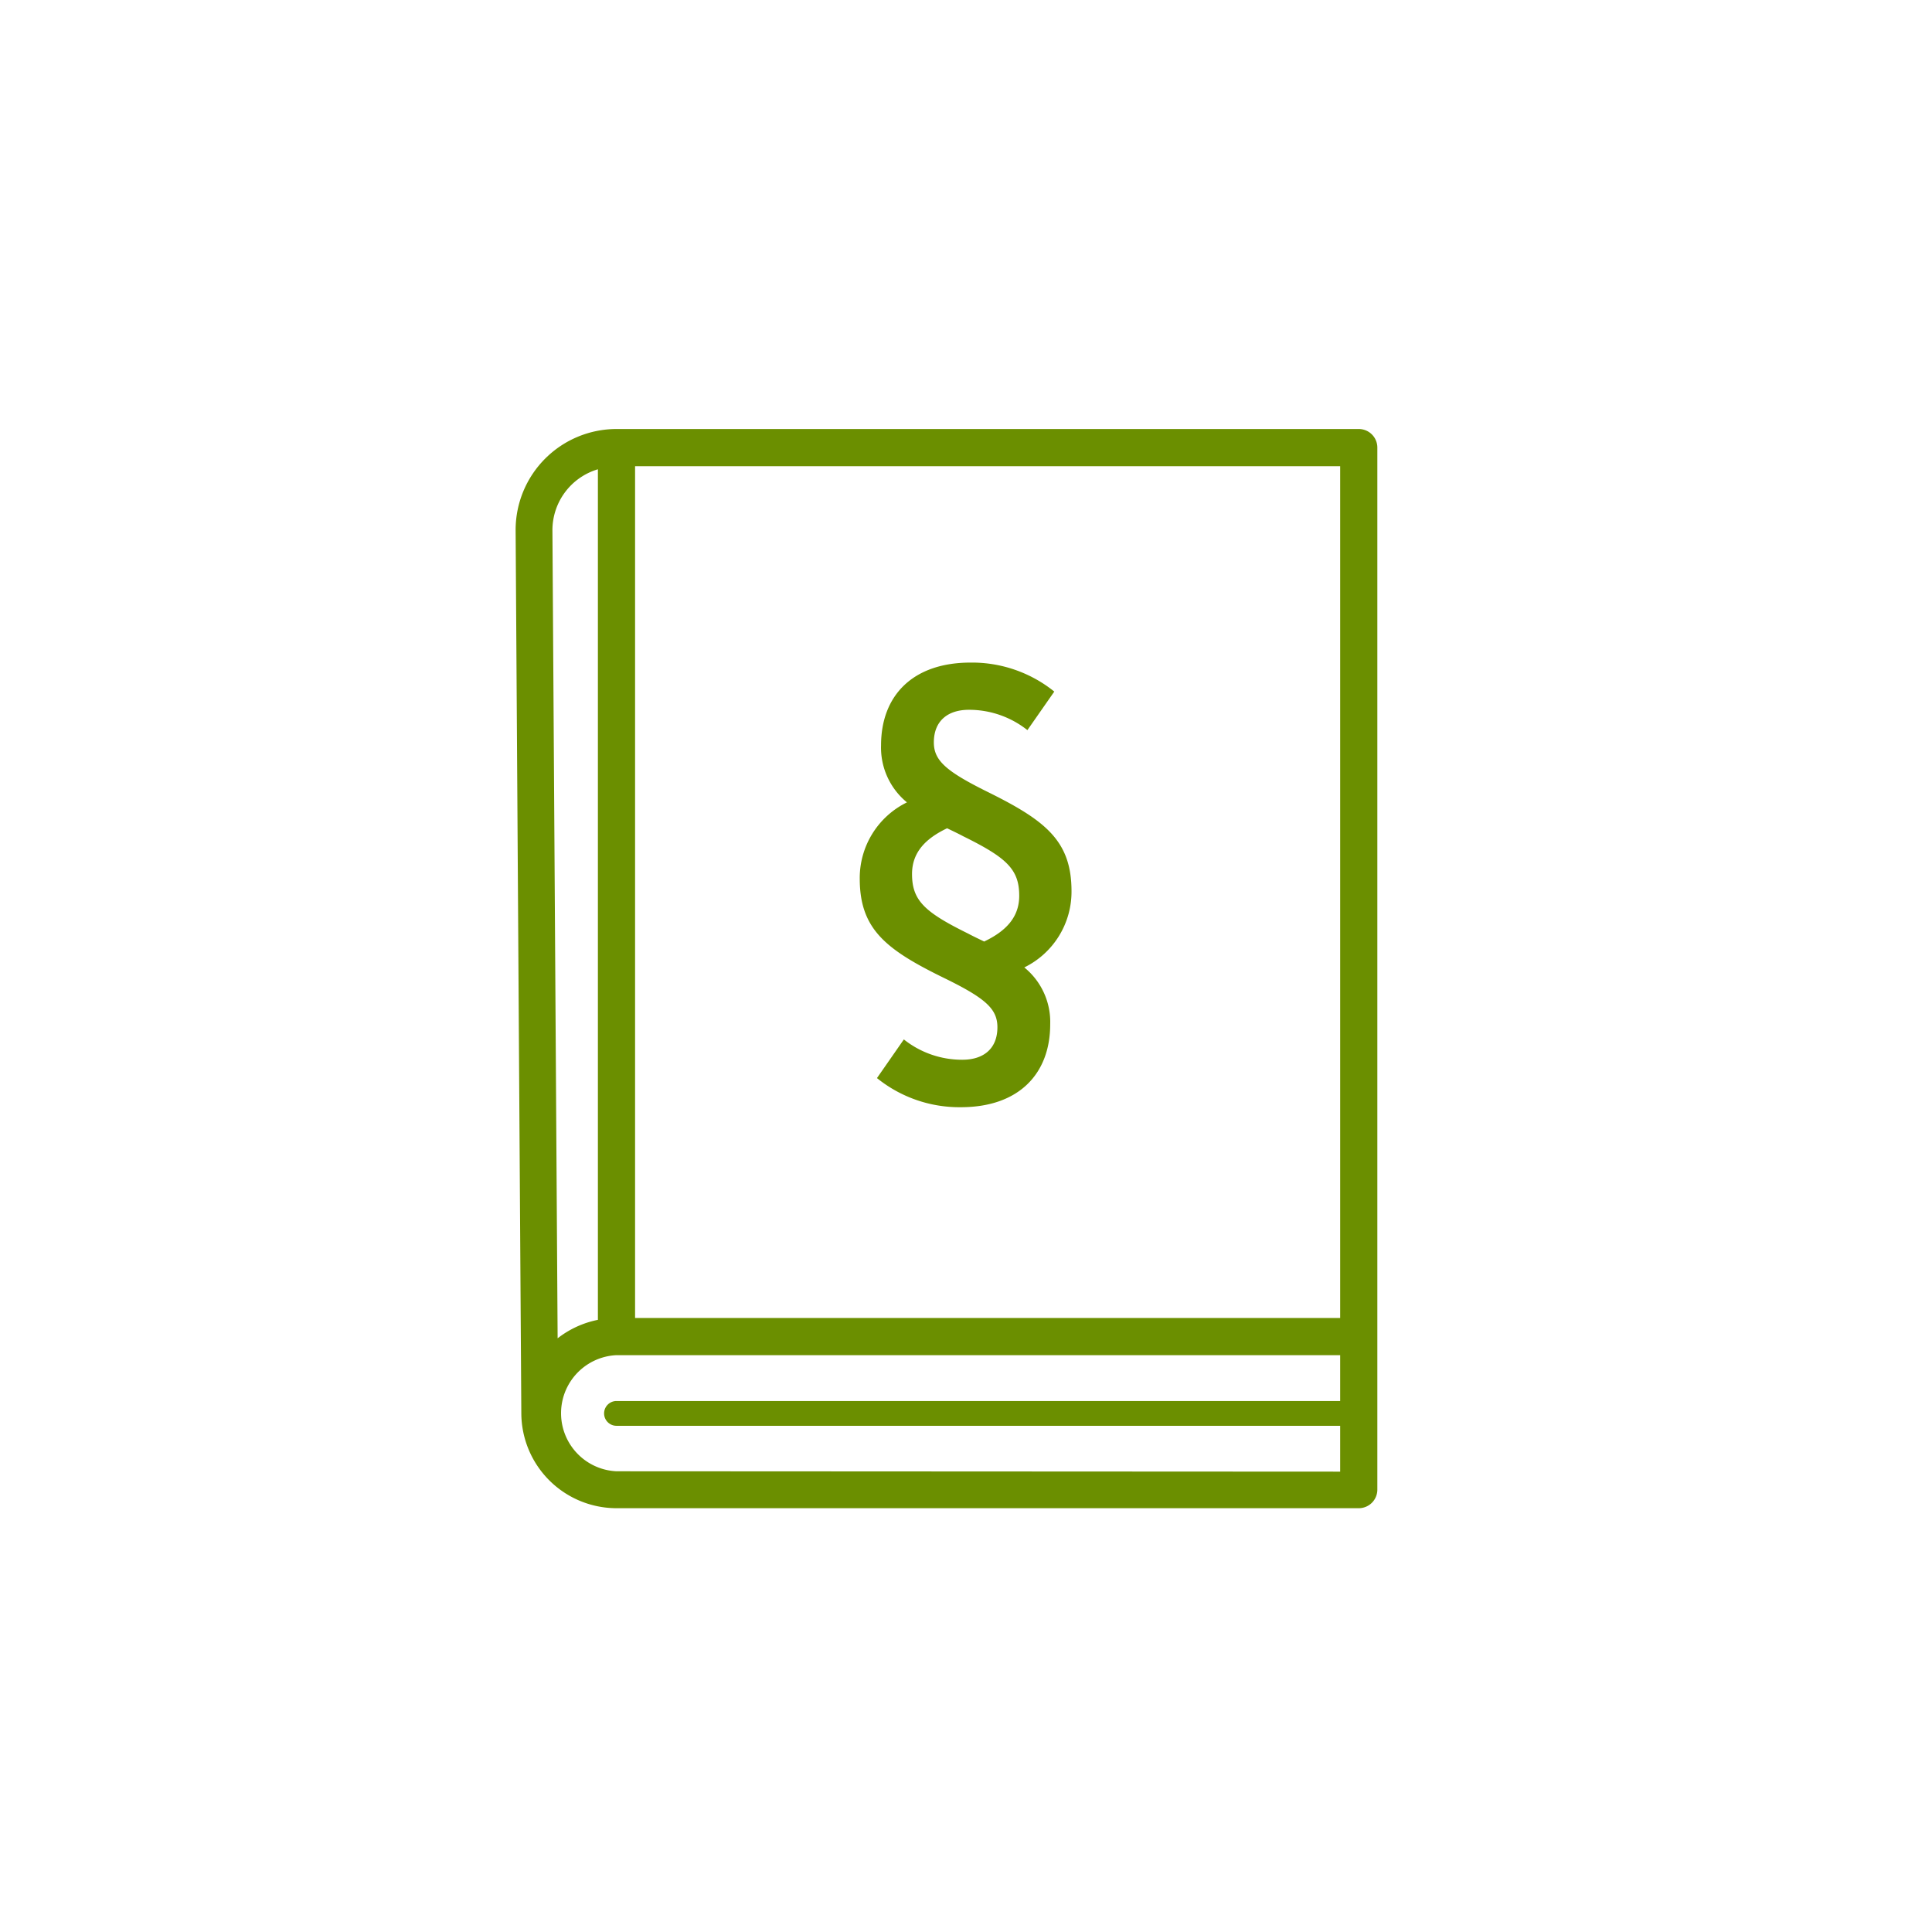 <svg id="Layer_1" data-name="Layer 1" xmlns="http://www.w3.org/2000/svg" viewBox="0 0 155.91 155.91"><path d="M86.47,71.92a6.8,6.8,0,0,1-3.81,6.15,5.67,5.67,0,0,1,2.09,4.59c0,4-2.54,6.69-7.21,6.69A10.58,10.58,0,0,1,70.77,87l2.17-3.12a7.53,7.53,0,0,0,4.72,1.64c1.72,0,2.83-.9,2.83-2.62,0-1.48-.94-2.34-4.35-4-4.67-2.29-6.76-3.93-6.76-8a6.8,6.8,0,0,1,3.81-6.15,5.71,5.71,0,0,1-2.09-4.6c0-4,2.54-6.68,7.22-6.68a10.57,10.57,0,0,1,6.76,2.34l-2.17,3.11a7.57,7.57,0,0,0-4.72-1.64c-1.72,0-2.83.91-2.83,2.63,0,1.47,1,2.34,4.35,4C84.38,66.22,86.47,67.86,86.47,71.92Zm-4.22.37c0-2.13-1-3.07-4.51-4.8-.45-.24-.9-.45-1.31-.65-1.72.82-2.83,1.93-2.83,3.69,0,2.13,1,3.07,4.51,4.8.45.24.9.45,1.31.65C81.14,75.16,82.25,74.05,82.25,72.29Z" style="fill:#6b8f00"/><path d="M109.65,34.62H49.75a8.15,8.15,0,0,0-8.14,8.14h0l.46,71.28h0a7.69,7.69,0,0,0,7.68,7.67h59.9a1.5,1.5,0,0,0,1.5-1.5V36.12A1.5,1.5,0,0,0,109.65,34.62Zm-58.4,3h56.9v68.74H51.25Zm-3,.25v68.64A7.73,7.73,0,0,0,45,108l-.42-65.23A5.13,5.13,0,0,1,48.25,37.87Zm1.5,80.86a4.69,4.69,0,0,1,0-9.37h58.4v3.7l-.07,0H49.75a1,1,0,0,0,0,2h58.4v3.7Z" style="fill:#6b8f00"/></svg>